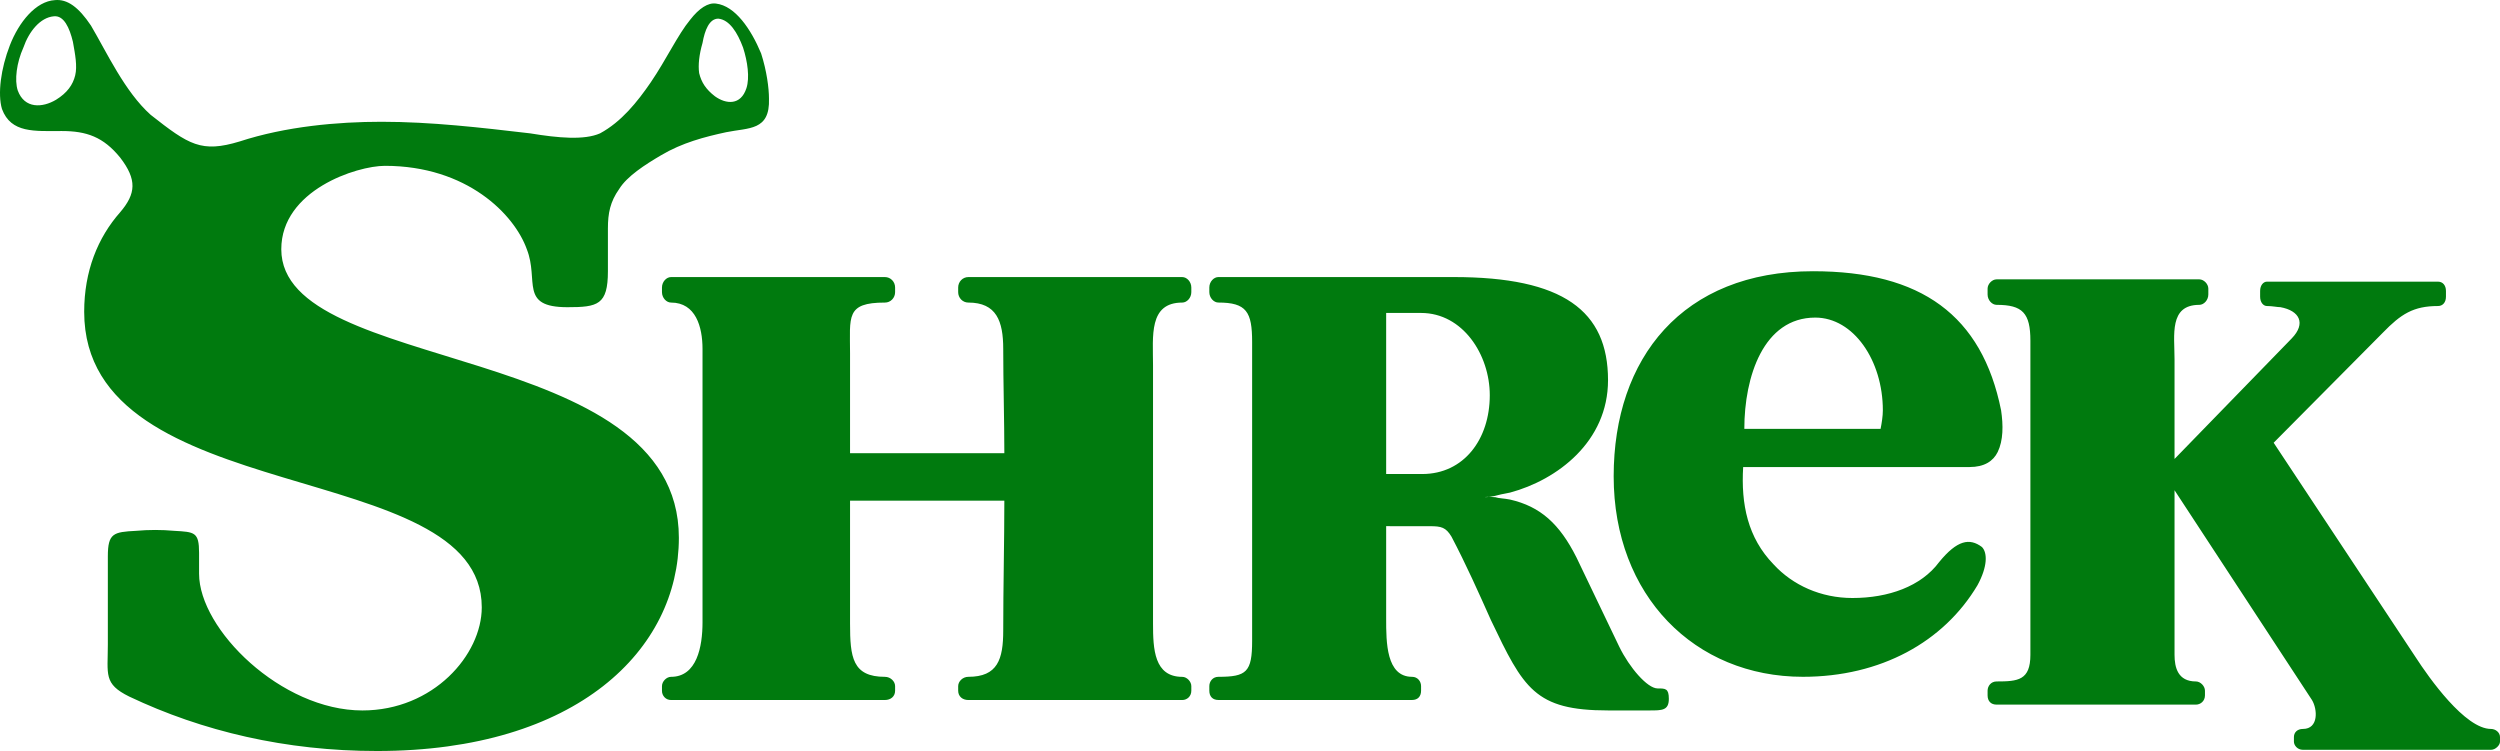 <svg width="496" height="149" viewBox="0 0 496 149" fill="none" xmlns="http://www.w3.org/2000/svg">
<g clip-path="url(#clip0_229_197)">
<g clip-path="url(#clip1_229_197)">
<path fill-rule="evenodd" clip-rule="evenodd" d="M148.094 17.49C148.766 15.42 148.319 12.202 147.425 9.444C146.31 6.454 144.741 3.924 142.511 3.699C140.72 3.699 139.827 5.998 139.38 8.524C138.711 10.823 138.486 12.893 138.711 14.504C139.158 16.342 140.052 17.721 141.839 19.101C144.07 20.708 146.975 20.939 148.094 17.49ZM192.114 134.28C197.925 134.28 199.041 130.831 199.041 125.083C199.041 116.574 199.262 107.152 199.262 99.337H168.649V123.707C168.649 130.375 169.099 134.284 175.579 134.284C176.695 134.284 177.588 135.203 177.588 136.122V137.042C177.588 138.193 176.695 138.88 175.579 138.88H133.125C132.889 138.884 132.655 138.839 132.436 138.748C132.217 138.657 132.019 138.522 131.852 138.351C131.685 138.179 131.553 137.975 131.464 137.75C131.375 137.525 131.331 137.284 131.335 137.042V136.122C131.335 135.203 132.231 134.284 133.125 134.284C138.261 134.284 139.38 128.304 139.38 123.479V69.223C139.38 64.854 138.04 60.029 133.125 60.029C132.228 60.029 131.335 59.11 131.335 57.959V57.039C131.335 55.889 132.231 54.972 133.125 54.972H175.579C175.843 54.971 176.105 55.024 176.349 55.128C176.593 55.232 176.815 55.384 177.002 55.576C177.188 55.768 177.336 55.996 177.437 56.247C177.538 56.499 177.589 56.768 177.588 57.039V57.959C177.59 58.231 177.538 58.5 177.438 58.752C177.337 59.003 177.19 59.232 177.003 59.424C176.816 59.617 176.594 59.769 176.35 59.873C176.106 59.977 175.844 60.03 175.579 60.029C167.756 60.029 168.649 62.787 168.649 70.142V89.915H199.262C199.262 83.705 199.041 75.659 199.041 69.223C199.041 63.706 197.7 60.029 192.114 60.029C191.849 60.03 191.587 59.978 191.342 59.874C191.098 59.77 190.875 59.618 190.688 59.425C190.501 59.233 190.353 59.004 190.252 58.752C190.152 58.501 190.1 58.231 190.102 57.959V57.039C190.101 56.767 190.152 56.498 190.253 56.247C190.354 55.995 190.502 55.767 190.689 55.575C190.876 55.383 191.099 55.23 191.343 55.127C191.587 55.024 191.849 54.971 192.114 54.972H234.568C235.465 54.972 236.358 55.892 236.358 57.039V57.959C236.358 59.11 235.465 60.029 234.568 60.029C227.866 60.029 228.76 66.696 228.76 72.444V123.711C228.76 128.77 228.982 134.287 234.568 134.287C235.465 134.287 236.358 135.206 236.358 136.125V137.045C236.358 138.196 235.465 138.884 234.568 138.884H192.114C190.995 138.884 190.102 138.196 190.102 137.045V136.125C190.102 135.2 190.995 134.28 192.114 134.28ZM275.014 104.391V122.785C275.014 127.382 275.014 134.28 280.153 134.28C281.272 134.28 281.94 135.2 281.94 136.119V137.039C281.94 138.189 281.272 138.877 280.153 138.877H241.72C240.605 138.877 239.93 138.189 239.93 137.039V136.119C239.93 135.2 240.601 134.28 241.72 134.28C247.303 134.28 248.422 133.361 248.422 127.154V67.841C248.422 61.865 247.303 60.026 241.72 60.026C240.826 60.026 239.93 59.106 239.93 57.956V57.036C239.93 55.885 240.826 54.969 241.72 54.969H288.424C310.095 54.969 319.033 61.636 319.033 75.43C319.033 87.614 308.982 95.2 299.593 97.73C298.25 97.958 297.359 98.19 296.463 98.418C294.007 98.881 294.007 98.418 296.685 98.65C297.359 98.881 298.472 98.881 299.59 99.112C305.627 100.491 309.423 103.938 312.775 110.605C315.675 116.581 318.359 122.332 321.261 128.308C323.276 132.448 326.851 136.585 328.863 136.585C330.428 136.585 331.097 136.585 331.097 138.652C331.097 140.951 329.753 140.951 327.301 140.951H319.03C304.508 140.951 302.271 136.585 295.794 123.019C293.332 117.503 290.876 111.987 287.971 106.464C286.858 104.629 285.962 104.397 283.728 104.397C280.375 104.391 278.366 104.391 275.014 104.391ZM275.014 94.046H282.162C290.433 94.046 295.572 87.148 295.572 78.41C295.572 70.364 290.211 62.09 281.94 62.09H275.014V94.046ZM360.148 63.009C367.743 63.009 373.557 71.518 373.557 81.403C373.557 82.551 373.336 83.933 373.108 85.081H346.075C346.072 74.733 349.868 63.009 360.148 63.009ZM359.704 53.812C333.784 53.812 320.152 71.058 320.152 94.503C320.152 118.185 336.24 134.277 357.695 134.277C373.108 134.277 385.624 127.379 392.329 116.115C394.338 112.437 394.338 109.679 393.219 108.528C390.764 106.689 388.302 107.146 384.727 111.515C381.153 116.34 374.67 118.644 367.521 118.644C361.269 118.644 355.677 116.111 351.88 111.974C346.741 106.686 345.397 100.019 345.844 92.661H390.764C393.663 92.661 395.45 91.513 396.347 89.674C397.459 87.373 397.459 84.386 397.016 81.4C393.219 62.553 381.153 53.812 359.704 53.812ZM456.904 144.622C460.035 144.622 459.81 140.716 458.691 138.877L431.428 97.264V129.912C431.428 132.442 432.096 135.2 435.671 135.2C436.567 135.2 437.464 136.119 437.464 137.039V137.958C437.464 139.106 436.567 139.797 435.671 139.797H396.125C395.007 139.797 394.338 139.106 394.338 137.958V137.039C394.338 136.119 395.007 135.2 396.125 135.2C400.368 135.2 402.83 134.971 402.83 129.912V67.609C402.83 62.093 401.265 60.482 396.125 60.482C395.228 60.482 394.338 59.563 394.338 58.412V57.264C394.338 56.342 395.228 55.423 396.125 55.423H436.346C437.236 55.423 438.133 56.342 438.133 57.264V58.412C438.133 59.563 437.236 60.482 436.346 60.482C430.315 60.482 431.428 66.458 431.428 71.29V91.057L454.67 67.15C457.57 64.16 456.229 61.63 452.43 60.942C451.761 60.942 450.865 60.714 449.752 60.714C449.078 60.714 448.409 60.023 448.409 58.872V57.724C448.409 56.573 449.078 55.882 449.752 55.882H483.712C484.608 55.882 485.277 56.573 485.277 57.724V58.872C485.277 60.023 484.608 60.714 483.712 60.714C478.794 60.714 476.338 62.321 472.764 65.999L451.093 87.839L479.247 130.368C481.925 134.509 489.073 144.622 494.213 144.622C495.11 144.622 496 145.313 496 146.232V147.155C496 147.843 495.11 148.762 494.213 148.762H456.901C455.783 148.762 455.114 147.843 455.114 147.155V146.232C455.114 145.313 455.783 144.622 456.904 144.622ZM3.521 17.95C2.85 15.883 3.296 12.43 4.637 9.444C5.755 6.223 7.989 3.468 10.67 3.236C12.682 3.008 13.801 5.535 14.466 8.296C14.916 10.823 15.363 13.121 14.916 14.963C14.466 16.802 13.354 18.413 11.117 19.792C8.439 21.396 4.862 21.624 3.521 17.95ZM16.703 61.861C16.703 53.812 19.387 47.145 23.855 42.092C26.983 38.411 27.204 35.653 23.855 31.284C20.503 27.147 17.15 25.996 12.235 25.996C6.874 25.996 2.181 26.459 0.394 21.627C-0.5 18.644 0.172 13.584 1.959 8.987C3.746 4.387 7.096 0.25 10.898 0.022C13.357 -0.21 15.591 1.401 18.05 5.078C21.174 10.366 24.752 18.184 29.891 22.781C37.49 28.757 39.949 30.368 47.544 28.066C56.705 25.077 66.984 24.16 75.698 24.16C85.531 24.16 95.363 25.308 105.193 26.459C110.779 27.381 115.919 27.841 119.046 26.459C123.292 24.16 126.42 20.251 129.104 16.346C132.231 11.749 134.465 6.917 136.924 3.928C138.711 1.629 140.498 0.481 142.064 0.71C145.863 1.169 148.991 5.766 151.003 10.595C152.118 14.044 152.565 17.493 152.565 19.56C152.79 25.996 148.544 25.308 144.073 26.23C139.83 27.15 135.359 28.301 131.113 30.828C127.985 32.666 124.411 34.965 122.846 37.498C121.055 40.025 120.609 42.323 120.609 45.312V53.818C120.609 60.489 118.599 60.948 112.563 60.948C102.956 60.948 106.977 55.66 104.521 49.453C102.062 42.557 92.676 32.901 76.367 32.901C70.78 32.901 55.808 37.726 55.808 49.453C55.808 74.511 134.687 67.384 134.687 106.699C134.687 128.77 114.578 149 74.802 149C56.702 149 40.167 145.094 25.642 138.199C20.503 135.666 21.396 133.83 21.396 127.851V110.376C21.396 105.779 22.515 105.551 26.983 105.317C29.511 105.088 32.053 105.088 34.581 105.317C38.602 105.548 39.496 105.548 39.496 109.685V113.826C39.496 124.858 55.805 140.954 71.896 140.954C85.971 140.954 95.582 129.921 95.582 120.493C95.582 90.369 16.703 101.404 16.703 61.861Z" fill="#007A0E"/>
</g>
</g>
<defs>
<clipPath id="clip0_229_197">
<rect width="496" height="149" fill="white"/>
</clipPath>
<clipPath id="clip1_229_197">
<rect width="496" height="149" fill="white"/>
</clipPath>
</defs>
</svg>
